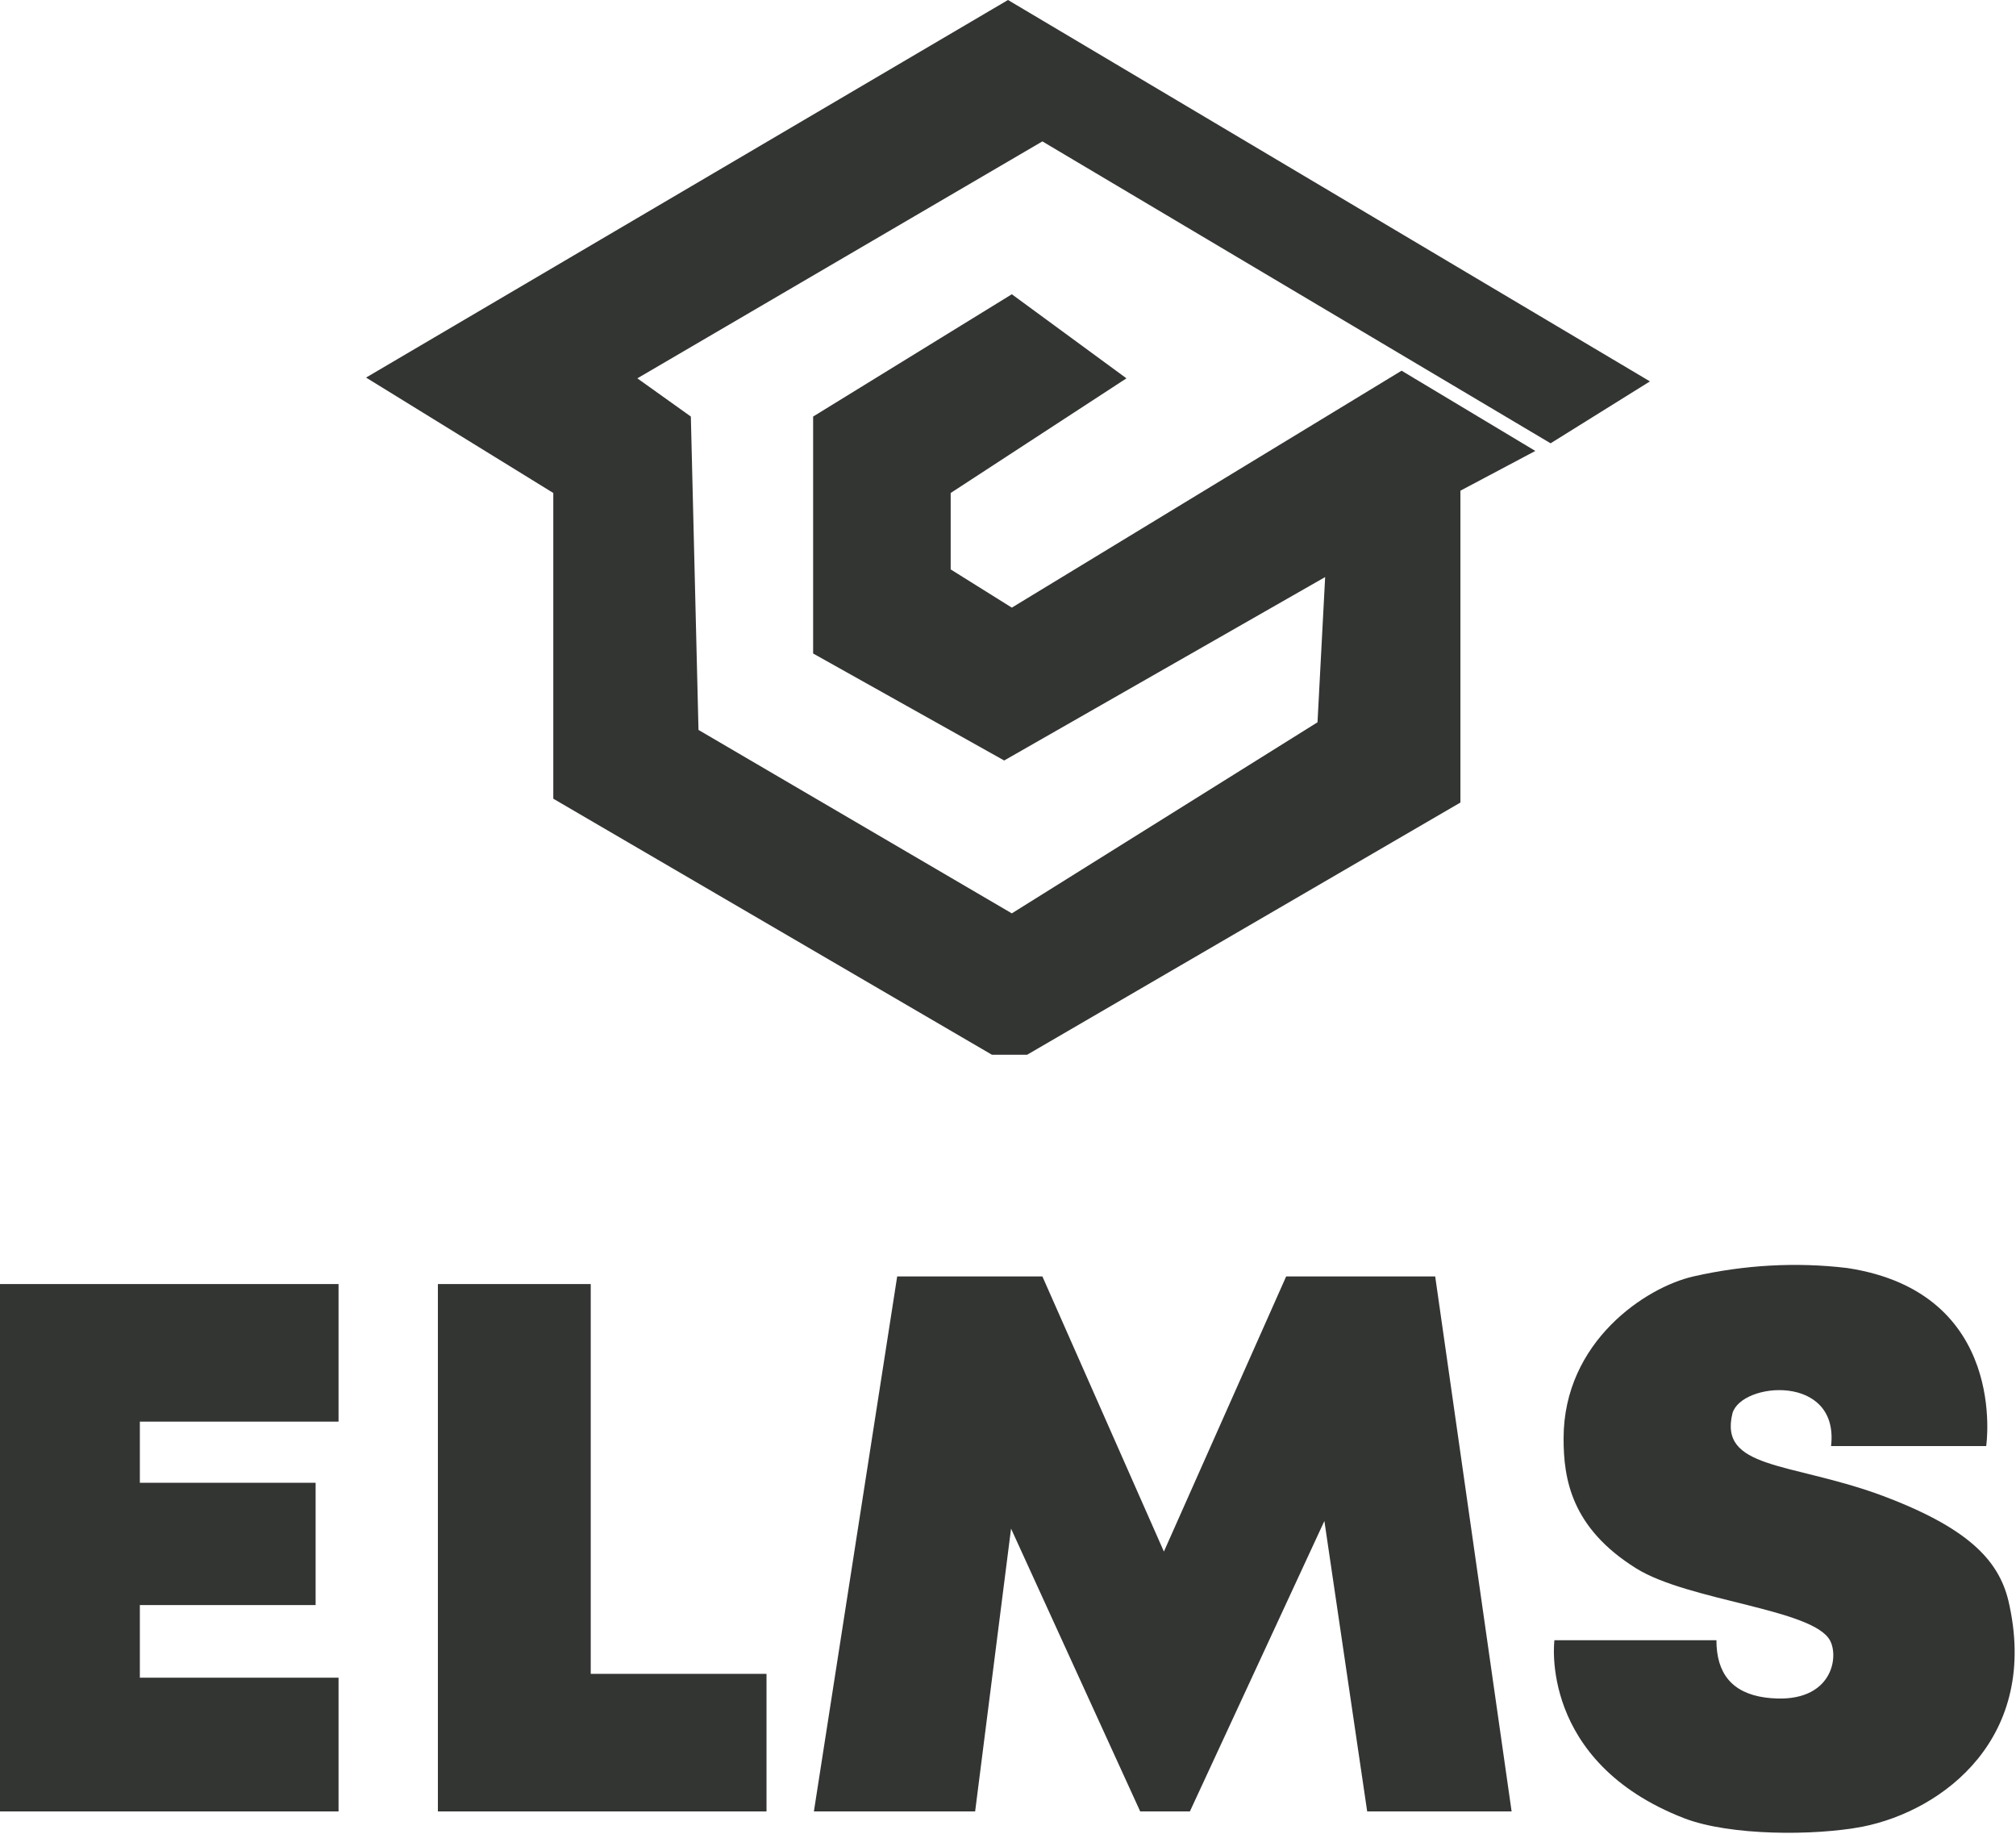 <?xml version="1.0" encoding="utf-8"?>
<!-- Generator: Adobe Illustrator 25.0.0, SVG Export Plug-In . SVG Version: 6.00 Build 0)  -->
<svg version="1.1" id="Layer_1" xmlns="http://www.w3.org/2000/svg" xmlns:xlink="http://www.w3.org/1999/xlink" x="0px" y="0px"
	 viewBox="0 0 263.8 239.9" style="enable-background:new 0 0 263.8 239.9;" xml:space="preserve">
<style type="text/css">
	.st0{fill:#333533;}
</style>
<g id="Layer_2_1_">
	<g id="Layer_2-2">
		<polygon class="st0" points="132.4,119.5 172.4,94.5 173.4,75.5 131.4,99.5 106.4,85.5 106.4,54.5 132.4,38.5 147.4,49.5 
			124.4,64.5 124.4,74.5 132.4,79.5 183.4,48.5 200.9,59 191.1,64.2 191.1,105 134.4,138 129.8,138 72.4,104.5 72.4,64.5 47.9,49.4 
			131.9,0 215.9,49.9 202.9,58 136.4,18.5 83.4,49.5 90.4,54.5 91.4,95.5 		"/>
	</g>
	<g id="Layer_3">
		<path class="st0" d="M239.6,189.2h20.3c0,0,3-20.1-18.2-23.3c-6.7-0.8-13.5-0.4-20.1,1.1c-6.2,1.4-17,8.5-17,21.2
			c0,5.3,1,11.7,9.5,17c6.9,4.3,23.3,5.3,25.4,9.5c1.2,2.4,0,8.5-8.5,7.4c-4.4-0.6-6.4-3.2-6.4-7.5h-21.2c0,0-2.1,15.9,17,23.3
			c6,2.3,17,2.3,23.3,1.1c10.6-2.1,23.3-11.7,19.1-29.6c-1.3-5.3-5.3-9.6-17-13.9c-11.7-4.2-20.9-3.3-19.1-10.6
			C227.9,180.8,240.7,179.7,239.6,189.2z"/>
		<polygon class="st0" points="197.8,237 187.8,167 168.3,167 152.3,203 136.4,167 117.4,167 106.5,237 127.6,237 132.3,200 
			149.2,237 155.7,237 173.3,199 178.9,237 		"/>
		<polygon class="st0" points="57.3,168 57.3,237 100.3,237 100.3,219 77.3,219 77.3,168 		"/>
		<polygon class="st0" points="0,168 0,237 44.3,237 44.3,219.5 18.3,219.5 18.3,210 41.3,210 41.3,194 18.3,194 18.3,186 44.3,186 
			44.3,168 		"/>
	</g>
</g>
</svg>
